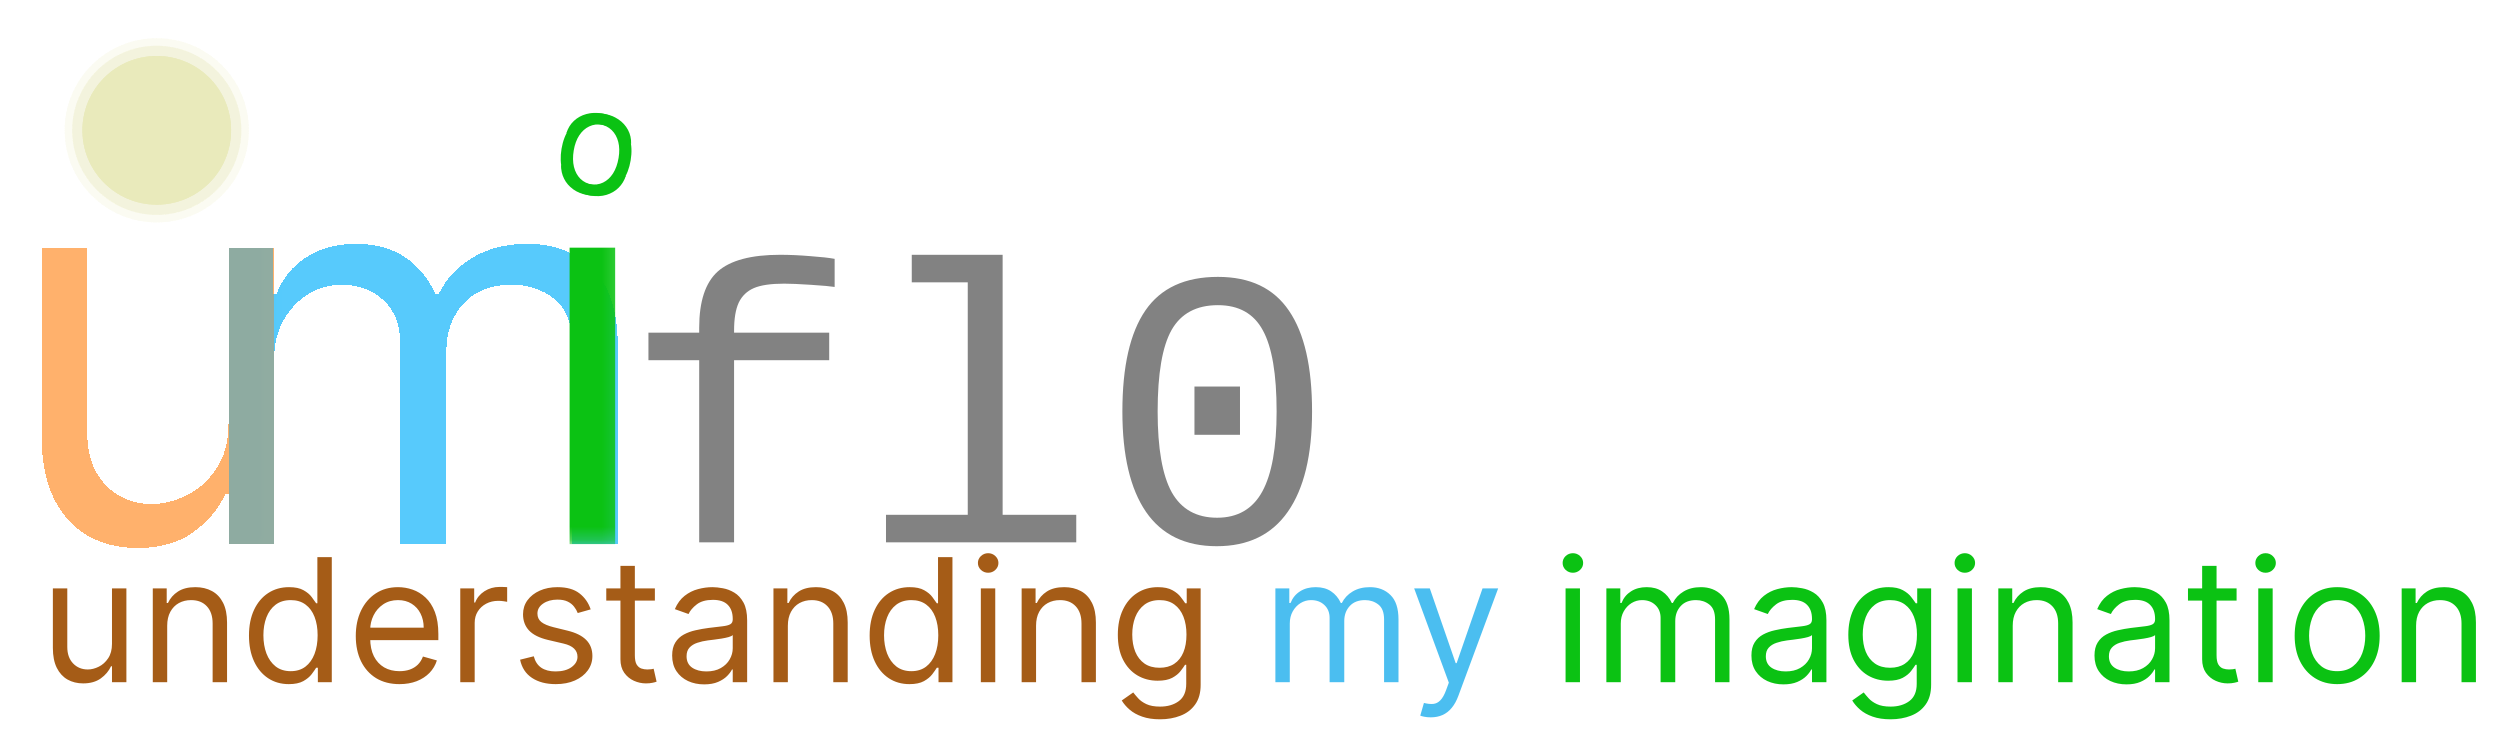 <svg width="189" height="56" viewBox="0 0 189 56" fill="none" xmlns="http://www.w3.org/2000/svg">
    <path d="M8.466 48.673V44.481H9.555V51.572H8.466V50.372H8.392C8.226 50.732 7.967 51.038 7.616 51.291C7.266 51.54 6.822 51.665 6.287 51.665C5.844 51.665 5.45 51.568 5.105 51.374C4.76 51.177 4.49 50.881 4.293 50.487C4.096 50.09 3.997 49.59 3.997 48.987V44.481H5.087V48.913C5.087 49.43 5.231 49.843 5.521 50.15C5.813 50.458 6.185 50.612 6.638 50.612C6.909 50.612 7.184 50.543 7.464 50.404C7.747 50.266 7.984 50.053 8.175 49.767C8.369 49.481 8.466 49.116 8.466 48.673ZM12.64 47.307V51.572H11.551V44.481H12.603V45.589H12.696C12.862 45.229 13.114 44.94 13.453 44.721C13.791 44.5 14.228 44.389 14.764 44.389C15.244 44.389 15.664 44.487 16.024 44.684C16.384 44.878 16.664 45.174 16.864 45.571C17.064 45.965 17.165 46.463 17.165 47.067V51.572H16.075V47.14C16.075 46.583 15.93 46.149 15.641 45.839C15.352 45.525 14.955 45.368 14.45 45.368C14.102 45.368 13.791 45.443 13.518 45.594C13.247 45.745 13.033 45.965 12.876 46.254C12.719 46.543 12.64 46.894 12.64 47.307ZM21.833 51.72C21.242 51.72 20.72 51.571 20.268 51.272C19.816 50.971 19.462 50.546 19.206 49.998C18.951 49.447 18.823 48.796 18.823 48.045C18.823 47.3 18.951 46.654 19.206 46.106C19.462 45.559 19.817 45.135 20.273 44.837C20.728 44.538 21.254 44.389 21.851 44.389C22.313 44.389 22.678 44.466 22.945 44.62C23.216 44.771 23.422 44.943 23.564 45.137C23.709 45.328 23.821 45.485 23.901 45.608H23.993V42.118H25.083V51.572H24.03V50.483H23.901C23.821 50.612 23.707 50.775 23.559 50.972C23.412 51.166 23.201 51.34 22.927 51.494C22.653 51.645 22.288 51.72 21.833 51.72ZM21.981 50.741C22.418 50.741 22.787 50.627 23.089 50.4C23.39 50.169 23.619 49.85 23.776 49.444C23.933 49.035 24.012 48.562 24.012 48.027C24.012 47.498 23.935 47.034 23.781 46.637C23.627 46.237 23.399 45.926 23.098 45.705C22.796 45.48 22.424 45.368 21.981 45.368C21.519 45.368 21.134 45.486 20.826 45.723C20.522 45.957 20.293 46.276 20.139 46.679C19.988 47.079 19.913 47.528 19.913 48.027C19.913 48.532 19.989 48.99 20.143 49.403C20.3 49.812 20.531 50.138 20.836 50.381C21.143 50.621 21.525 50.741 21.981 50.741ZM30.203 51.72C29.519 51.72 28.93 51.569 28.434 51.268C27.942 50.963 27.562 50.538 27.294 49.993C27.029 49.446 26.897 48.809 26.897 48.082C26.897 47.356 27.029 46.716 27.294 46.162C27.562 45.605 27.934 45.171 28.411 44.86C28.892 44.546 29.452 44.389 30.092 44.389C30.461 44.389 30.826 44.451 31.186 44.574C31.546 44.697 31.874 44.897 32.169 45.174C32.465 45.448 32.7 45.811 32.876 46.263C33.051 46.716 33.139 47.273 33.139 47.934V48.396H27.673V47.454H32.031C32.031 47.054 31.951 46.697 31.791 46.383C31.634 46.069 31.409 45.822 31.117 45.64C30.827 45.459 30.486 45.368 30.092 45.368C29.658 45.368 29.282 45.475 28.965 45.691C28.651 45.903 28.41 46.18 28.241 46.522C28.071 46.864 27.987 47.23 27.987 47.621V48.248C27.987 48.784 28.079 49.238 28.264 49.61C28.451 49.98 28.712 50.261 29.044 50.455C29.376 50.646 29.762 50.741 30.203 50.741C30.489 50.741 30.747 50.701 30.978 50.621C31.212 50.538 31.414 50.415 31.583 50.252C31.752 50.086 31.883 49.88 31.975 49.633L33.028 49.929C32.917 50.286 32.731 50.6 32.469 50.871C32.208 51.138 31.884 51.348 31.5 51.498C31.115 51.646 30.683 51.72 30.203 51.72ZM34.796 51.572V44.481H35.849V45.552H35.922C36.052 45.202 36.286 44.917 36.624 44.698C36.963 44.48 37.344 44.371 37.769 44.371C37.849 44.371 37.949 44.372 38.069 44.375C38.189 44.378 38.28 44.383 38.341 44.389V45.497C38.304 45.488 38.22 45.474 38.087 45.455C37.958 45.434 37.821 45.423 37.677 45.423C37.332 45.423 37.024 45.495 36.753 45.64C36.486 45.782 36.273 45.979 36.116 46.231C35.962 46.48 35.886 46.765 35.886 47.085V51.572H34.796ZM44.656 46.069L43.677 46.346C43.615 46.183 43.525 46.025 43.405 45.871C43.288 45.714 43.128 45.585 42.924 45.483C42.721 45.382 42.461 45.331 42.144 45.331C41.71 45.331 41.349 45.431 41.059 45.631C40.773 45.828 40.63 46.079 40.63 46.383C40.63 46.654 40.728 46.868 40.925 47.025C41.123 47.182 41.43 47.313 41.849 47.417L42.901 47.676C43.535 47.83 44.008 48.065 44.319 48.382C44.63 48.696 44.785 49.101 44.785 49.596C44.785 50.003 44.668 50.366 44.434 50.686C44.203 51.006 43.88 51.258 43.465 51.443C43.049 51.628 42.566 51.72 42.015 51.72C41.292 51.72 40.693 51.563 40.219 51.249C39.745 50.935 39.445 50.477 39.319 49.873L40.353 49.615C40.452 49.996 40.638 50.283 40.912 50.474C41.189 50.664 41.55 50.76 41.996 50.76C42.504 50.76 42.907 50.652 43.206 50.437C43.508 50.218 43.658 49.956 43.658 49.652C43.658 49.406 43.572 49.199 43.4 49.033C43.228 48.864 42.963 48.738 42.606 48.655L41.424 48.378C40.775 48.224 40.298 47.985 39.993 47.662C39.691 47.336 39.541 46.928 39.541 46.439C39.541 46.039 39.653 45.685 39.878 45.377C40.105 45.069 40.415 44.828 40.806 44.652C41.199 44.477 41.646 44.389 42.144 44.389C42.846 44.389 43.397 44.543 43.797 44.851C44.2 45.158 44.486 45.565 44.656 46.069ZM49.509 44.481V45.405H45.834V44.481H49.509ZM46.905 42.782H47.995V49.541C47.995 49.849 48.039 50.08 48.128 50.233C48.221 50.384 48.338 50.486 48.479 50.538C48.624 50.587 48.776 50.612 48.936 50.612C49.056 50.612 49.155 50.606 49.232 50.594C49.309 50.578 49.37 50.566 49.416 50.557L49.638 51.535C49.564 51.563 49.461 51.591 49.329 51.618C49.196 51.649 49.029 51.665 48.825 51.665C48.518 51.665 48.216 51.598 47.921 51.466C47.628 51.334 47.385 51.132 47.191 50.861C47 50.59 46.905 50.249 46.905 49.837V42.782ZM53.234 51.739C52.785 51.739 52.377 51.654 52.011 51.485C51.645 51.312 51.354 51.065 51.138 50.741C50.923 50.415 50.815 50.021 50.815 49.559C50.815 49.153 50.895 48.824 51.055 48.572C51.215 48.316 51.429 48.116 51.697 47.971C51.965 47.827 52.26 47.719 52.583 47.648C52.91 47.574 53.237 47.516 53.567 47.473C53.998 47.417 54.347 47.376 54.614 47.348C54.885 47.317 55.082 47.267 55.205 47.196C55.332 47.125 55.395 47.002 55.395 46.827V46.79C55.395 46.334 55.27 45.98 55.021 45.728C54.775 45.475 54.401 45.349 53.899 45.349C53.379 45.349 52.971 45.463 52.676 45.691C52.38 45.919 52.172 46.162 52.052 46.42L51.018 46.051C51.203 45.62 51.449 45.285 51.757 45.045C52.068 44.801 52.406 44.632 52.773 44.537C53.142 44.438 53.505 44.389 53.862 44.389C54.09 44.389 54.351 44.417 54.647 44.472C54.945 44.524 55.233 44.634 55.51 44.8C55.79 44.966 56.023 45.217 56.207 45.552C56.392 45.888 56.484 46.337 56.484 46.9V51.572H55.395V50.612H55.339C55.265 50.766 55.142 50.931 54.97 51.106C54.798 51.281 54.568 51.431 54.282 51.554C53.996 51.677 53.647 51.739 53.234 51.739ZM53.4 50.76C53.831 50.76 54.194 50.675 54.49 50.506C54.788 50.337 55.013 50.118 55.164 49.85C55.318 49.583 55.395 49.301 55.395 49.005V48.008C55.349 48.064 55.247 48.114 55.09 48.161C54.936 48.204 54.758 48.242 54.554 48.276C54.355 48.307 54.159 48.335 53.968 48.359C53.781 48.381 53.628 48.399 53.511 48.415C53.228 48.452 52.963 48.511 52.717 48.595C52.474 48.675 52.277 48.796 52.126 48.959C51.978 49.119 51.905 49.338 51.905 49.615C51.905 49.993 52.045 50.28 52.325 50.474C52.608 50.664 52.966 50.76 53.4 50.76ZM59.562 47.307V51.572H58.473V44.481H59.525V45.589H59.618C59.784 45.229 60.036 44.94 60.375 44.721C60.713 44.5 61.15 44.389 61.686 44.389C62.166 44.389 62.586 44.487 62.946 44.684C63.306 44.878 63.586 45.174 63.786 45.571C63.986 45.965 64.086 46.463 64.086 47.067V51.572H62.997V47.14C62.997 46.583 62.852 46.149 62.563 45.839C62.274 45.525 61.877 45.368 61.372 45.368C61.024 45.368 60.713 45.443 60.439 45.594C60.169 45.745 59.955 45.965 59.798 46.254C59.641 46.543 59.562 46.894 59.562 47.307ZM68.755 51.72C68.164 51.72 67.642 51.571 67.19 51.272C66.737 50.971 66.383 50.546 66.128 49.998C65.873 49.447 65.745 48.796 65.745 48.045C65.745 47.3 65.873 46.654 66.128 46.106C66.383 45.559 66.739 45.135 67.194 44.837C67.65 44.538 68.176 44.389 68.773 44.389C69.235 44.389 69.6 44.466 69.867 44.62C70.138 44.771 70.344 44.943 70.486 45.137C70.631 45.328 70.743 45.485 70.823 45.608H70.915V42.118H72.005V51.572H70.952V50.483H70.823C70.743 50.612 70.629 50.775 70.481 50.972C70.334 51.166 70.123 51.34 69.849 51.494C69.575 51.645 69.21 51.72 68.755 51.72ZM68.903 50.741C69.34 50.741 69.709 50.627 70.01 50.4C70.312 50.169 70.541 49.85 70.698 49.444C70.855 49.035 70.934 48.562 70.934 48.027C70.934 47.498 70.857 47.034 70.703 46.637C70.549 46.237 70.321 45.926 70.02 45.705C69.718 45.48 69.346 45.368 68.903 45.368C68.441 45.368 68.056 45.486 67.748 45.723C67.444 45.957 67.214 46.276 67.061 46.679C66.91 47.079 66.834 47.528 66.834 48.027C66.834 48.532 66.911 48.99 67.065 49.403C67.222 49.812 67.453 50.138 67.758 50.381C68.065 50.621 68.447 50.741 68.903 50.741ZM74.151 51.572V44.481H75.241V51.572H74.151ZM74.705 43.3C74.493 43.3 74.31 43.227 74.156 43.083C74.005 42.938 73.93 42.764 73.93 42.561C73.93 42.358 74.005 42.184 74.156 42.039C74.31 41.895 74.493 41.822 74.705 41.822C74.918 41.822 75.099 41.895 75.25 42.039C75.404 42.184 75.481 42.358 75.481 42.561C75.481 42.764 75.404 42.938 75.25 43.083C75.099 43.227 74.918 43.3 74.705 43.3ZM78.326 47.307V51.572H77.236V44.481H78.289V45.589H78.381C78.547 45.229 78.8 44.94 79.138 44.721C79.477 44.5 79.914 44.389 80.45 44.389C80.93 44.389 81.35 44.487 81.71 44.684C82.07 44.878 82.35 45.174 82.55 45.571C82.75 45.965 82.85 46.463 82.85 47.067V51.572H81.761V47.14C81.761 46.583 81.616 46.149 81.327 45.839C81.037 45.525 80.64 45.368 80.136 45.368C79.788 45.368 79.477 45.443 79.203 45.594C78.932 45.745 78.718 45.965 78.561 46.254C78.404 46.543 78.326 46.894 78.326 47.307ZM87.703 54.379C87.177 54.379 86.724 54.311 86.346 54.176C85.967 54.044 85.652 53.868 85.4 53.65C85.15 53.434 84.952 53.203 84.804 52.957L85.672 52.348C85.77 52.477 85.895 52.625 86.046 52.791C86.197 52.96 86.403 53.106 86.664 53.23C86.929 53.356 87.275 53.419 87.703 53.419C88.276 53.419 88.748 53.28 89.12 53.003C89.493 52.726 89.679 52.292 89.679 51.702V50.261H89.587C89.507 50.39 89.393 50.55 89.245 50.741C89.1 50.929 88.891 51.097 88.617 51.245C88.346 51.389 87.98 51.462 87.519 51.462C86.946 51.462 86.432 51.326 85.977 51.055C85.524 50.784 85.166 50.39 84.901 49.873C84.639 49.356 84.508 48.728 84.508 47.99C84.508 47.264 84.636 46.631 84.892 46.093C85.147 45.551 85.503 45.132 85.958 44.837C86.414 44.538 86.94 44.389 87.537 44.389C87.999 44.389 88.365 44.466 88.636 44.62C88.91 44.771 89.119 44.943 89.263 45.137C89.411 45.328 89.525 45.485 89.605 45.608H89.716V44.481H90.769V51.775C90.769 52.385 90.63 52.88 90.353 53.262C90.079 53.647 89.71 53.928 89.245 54.107C88.783 54.288 88.269 54.379 87.703 54.379ZM87.666 50.483C88.103 50.483 88.472 50.383 88.774 50.183C89.076 49.983 89.305 49.695 89.462 49.319C89.619 48.944 89.697 48.495 89.697 47.971C89.697 47.461 89.621 47.01 89.467 46.619C89.313 46.228 89.085 45.922 88.783 45.7C88.482 45.478 88.109 45.368 87.666 45.368C87.204 45.368 86.82 45.485 86.512 45.719C86.207 45.953 85.978 46.266 85.824 46.66C85.673 47.054 85.598 47.491 85.598 47.971C85.598 48.464 85.675 48.899 85.829 49.278C85.986 49.653 86.217 49.949 86.521 50.164C86.829 50.377 87.211 50.483 87.666 50.483Z" fill="#A55C17"/>
    <path d="M96.419 51.572V44.481H97.472V45.589H97.564C97.712 45.211 97.95 44.917 98.279 44.708C98.609 44.495 99.004 44.389 99.466 44.389C99.934 44.389 100.323 44.495 100.634 44.708C100.948 44.917 101.192 45.211 101.368 45.589H101.442C101.623 45.223 101.896 44.932 102.259 44.717C102.622 44.498 103.058 44.389 103.565 44.389C104.199 44.389 104.718 44.587 105.121 44.985C105.524 45.379 105.726 45.992 105.726 46.827V51.572H104.636V46.827C104.636 46.303 104.493 45.929 104.207 45.705C103.921 45.48 103.584 45.368 103.196 45.368C102.697 45.368 102.311 45.519 102.037 45.82C101.763 46.119 101.626 46.497 101.626 46.956V51.572H100.518V46.716C100.518 46.313 100.388 45.988 100.126 45.742C99.865 45.492 99.528 45.368 99.115 45.368C98.832 45.368 98.567 45.443 98.321 45.594C98.078 45.745 97.881 45.954 97.73 46.222C97.582 46.486 97.508 46.793 97.508 47.14V51.572H96.419ZM108.166 54.231C107.981 54.231 107.816 54.216 107.672 54.185C107.527 54.157 107.427 54.13 107.372 54.102L107.649 53.142C107.913 53.21 108.147 53.234 108.35 53.216C108.553 53.197 108.733 53.106 108.89 52.943C109.05 52.783 109.197 52.523 109.329 52.163L109.532 51.609L106.91 44.481H108.092L110.049 50.132H110.123L112.08 44.481H113.262L110.252 52.606C110.117 52.973 109.949 53.276 109.749 53.516C109.549 53.759 109.317 53.939 109.052 54.056C108.79 54.173 108.495 54.231 108.166 54.231Z" fill="#4BBEF0"/>
    <path d="M118.357 51.572V44.481H119.446V51.572H118.357ZM118.911 43.3C118.698 43.3 118.515 43.227 118.361 43.083C118.21 42.938 118.135 42.764 118.135 42.561C118.135 42.358 118.21 42.184 118.361 42.039C118.515 41.895 118.698 41.822 118.911 41.822C119.123 41.822 119.304 41.895 119.455 42.039C119.609 42.184 119.686 42.358 119.686 42.561C119.686 42.764 119.609 42.938 119.455 43.083C119.304 43.227 119.123 43.3 118.911 43.3ZM121.441 51.572V44.481H122.494V45.589H122.586C122.734 45.211 122.973 44.917 123.302 44.708C123.631 44.495 124.027 44.389 124.488 44.389C124.956 44.389 125.345 44.495 125.656 44.708C125.97 44.917 126.215 45.211 126.39 45.589H126.464C126.646 45.223 126.918 44.932 127.281 44.717C127.645 44.498 128.08 44.389 128.588 44.389C129.222 44.389 129.74 44.587 130.144 44.985C130.547 45.379 130.748 45.992 130.748 46.827V51.572H129.659V46.827C129.659 46.303 129.516 45.929 129.229 45.705C128.943 45.48 128.606 45.368 128.218 45.368C127.72 45.368 127.334 45.519 127.06 45.82C126.786 46.119 126.649 46.497 126.649 46.956V51.572H125.541V46.716C125.541 46.313 125.41 45.988 125.149 45.742C124.887 45.492 124.55 45.368 124.138 45.368C123.854 45.368 123.59 45.443 123.343 45.594C123.1 45.745 122.903 45.954 122.753 46.222C122.605 46.486 122.531 46.793 122.531 47.14V51.572H121.441ZM134.827 51.739C134.378 51.739 133.97 51.654 133.604 51.485C133.237 51.312 132.947 51.065 132.731 50.741C132.516 50.415 132.408 50.021 132.408 49.559C132.408 49.153 132.488 48.824 132.648 48.572C132.808 48.316 133.022 48.116 133.29 47.971C133.557 47.827 133.853 47.719 134.176 47.648C134.502 47.574 134.83 47.516 135.159 47.473C135.59 47.417 135.94 47.376 136.207 47.348C136.478 47.317 136.675 47.267 136.798 47.196C136.924 47.125 136.987 47.002 136.987 46.827V46.79C136.987 46.334 136.863 45.98 136.614 45.728C136.367 45.475 135.993 45.349 135.492 45.349C134.972 45.349 134.564 45.463 134.268 45.691C133.973 45.919 133.765 46.162 133.645 46.42L132.611 46.051C132.796 45.62 133.042 45.285 133.35 45.045C133.661 44.801 133.999 44.632 134.365 44.537C134.735 44.438 135.098 44.389 135.455 44.389C135.683 44.389 135.944 44.417 136.24 44.472C136.538 44.524 136.826 44.634 137.103 44.8C137.383 44.966 137.615 45.217 137.8 45.552C137.985 45.888 138.077 46.337 138.077 46.9V51.572H136.987V50.612H136.932C136.858 50.766 136.735 50.931 136.563 51.106C136.39 51.281 136.161 51.431 135.875 51.554C135.589 51.677 135.239 51.739 134.827 51.739ZM134.993 50.76C135.424 50.76 135.787 50.675 136.083 50.506C136.381 50.337 136.606 50.118 136.757 49.85C136.911 49.583 136.987 49.301 136.987 49.005V48.008C136.941 48.064 136.84 48.114 136.683 48.161C136.529 48.204 136.35 48.242 136.147 48.276C135.947 48.307 135.752 48.335 135.561 48.359C135.373 48.381 135.221 48.399 135.104 48.415C134.821 48.452 134.556 48.511 134.31 48.595C134.067 48.675 133.87 48.796 133.719 48.959C133.571 49.119 133.497 49.338 133.497 49.615C133.497 49.993 133.637 50.28 133.918 50.474C134.201 50.664 134.559 50.76 134.993 50.76ZM142.928 54.379C142.401 54.379 141.949 54.311 141.57 54.176C141.192 54.044 140.876 53.868 140.624 53.65C140.375 53.434 140.176 53.203 140.029 52.957L140.896 52.348C140.995 52.477 141.12 52.625 141.27 52.791C141.421 52.96 141.627 53.106 141.889 53.23C142.154 53.356 142.5 53.419 142.928 53.419C143.5 53.419 143.973 53.28 144.345 53.003C144.717 52.726 144.904 52.292 144.904 51.702V50.261H144.811C144.731 50.39 144.617 50.55 144.47 50.741C144.325 50.929 144.116 51.097 143.842 51.245C143.571 51.389 143.205 51.462 142.743 51.462C142.171 51.462 141.657 51.326 141.201 51.055C140.749 50.784 140.39 50.39 140.126 49.873C139.864 49.356 139.733 48.728 139.733 47.99C139.733 47.264 139.861 46.631 140.116 46.093C140.372 45.551 140.727 45.132 141.183 44.837C141.638 44.538 142.164 44.389 142.762 44.389C143.223 44.389 143.589 44.466 143.86 44.62C144.134 44.771 144.343 44.943 144.488 45.137C144.636 45.328 144.75 45.485 144.83 45.608H144.941V44.481H145.993V51.775C145.993 52.385 145.855 52.88 145.578 53.262C145.304 53.647 144.934 53.928 144.47 54.107C144.008 54.288 143.494 54.379 142.928 54.379ZM142.891 50.483C143.328 50.483 143.697 50.383 143.999 50.183C144.3 49.983 144.53 49.695 144.687 49.319C144.844 48.944 144.922 48.495 144.922 47.971C144.922 47.461 144.845 47.01 144.691 46.619C144.537 46.228 144.31 45.922 144.008 45.7C143.706 45.478 143.334 45.368 142.891 45.368C142.429 45.368 142.044 45.485 141.737 45.719C141.432 45.953 141.203 46.266 141.049 46.66C140.898 47.054 140.823 47.491 140.823 47.971C140.823 48.464 140.9 48.899 141.053 49.278C141.21 49.653 141.441 49.949 141.746 50.164C142.054 50.377 142.435 50.483 142.891 50.483ZM147.987 51.572V44.481H149.077V51.572H147.987ZM148.541 43.3C148.329 43.3 148.146 43.227 147.992 43.083C147.841 42.938 147.766 42.764 147.766 42.561C147.766 42.358 147.841 42.184 147.992 42.039C148.146 41.895 148.329 41.822 148.541 41.822C148.754 41.822 148.935 41.895 149.086 42.039C149.24 42.184 149.317 42.358 149.317 42.561C149.317 42.764 149.24 42.938 149.086 43.083C148.935 43.227 148.754 43.3 148.541 43.3ZM152.162 47.307V51.572H151.072V44.481H152.125V45.589H152.217C152.383 45.229 152.636 44.94 152.974 44.721C153.313 44.5 153.75 44.389 154.285 44.389C154.766 44.389 155.186 44.487 155.546 44.684C155.906 44.878 156.186 45.174 156.386 45.571C156.586 45.965 156.686 46.463 156.686 47.067V51.572H155.597V47.14C155.597 46.583 155.452 46.149 155.163 45.839C154.873 45.525 154.476 45.368 153.972 45.368C153.624 45.368 153.313 45.443 153.039 45.594C152.768 45.745 152.554 45.965 152.397 46.254C152.24 46.543 152.162 46.894 152.162 47.307ZM160.763 51.739C160.314 51.739 159.906 51.654 159.54 51.485C159.174 51.312 158.883 51.065 158.668 50.741C158.452 50.415 158.344 50.021 158.344 49.559C158.344 49.153 158.424 48.824 158.585 48.572C158.745 48.316 158.958 48.116 159.226 47.971C159.494 47.827 159.789 47.719 160.113 47.648C160.439 47.574 160.767 47.516 161.096 47.473C161.527 47.417 161.876 47.376 162.144 47.348C162.415 47.317 162.612 47.267 162.735 47.196C162.861 47.125 162.924 47.002 162.924 46.827V46.79C162.924 46.334 162.799 45.98 162.55 45.728C162.304 45.475 161.93 45.349 161.428 45.349C160.908 45.349 160.5 45.463 160.205 45.691C159.909 45.919 159.702 46.162 159.582 46.42L158.548 46.051C158.732 45.62 158.978 45.285 159.286 45.045C159.597 44.801 159.936 44.632 160.302 44.537C160.671 44.438 161.034 44.389 161.391 44.389C161.619 44.389 161.881 44.417 162.176 44.472C162.475 44.524 162.762 44.634 163.039 44.8C163.319 44.966 163.552 45.217 163.737 45.552C163.921 45.888 164.013 46.337 164.013 46.9V51.572H162.924V50.612H162.869C162.795 50.766 162.672 50.931 162.499 51.106C162.327 51.281 162.098 51.431 161.811 51.554C161.525 51.677 161.176 51.739 160.763 51.739ZM160.93 50.76C161.361 50.76 161.724 50.675 162.019 50.506C162.318 50.337 162.542 50.118 162.693 49.85C162.847 49.583 162.924 49.301 162.924 49.005V48.008C162.878 48.064 162.776 48.114 162.619 48.161C162.465 48.204 162.287 48.242 162.084 48.276C161.884 48.307 161.688 48.335 161.498 48.359C161.31 48.381 161.157 48.399 161.04 48.415C160.757 48.452 160.493 48.511 160.246 48.595C160.003 48.675 159.806 48.796 159.656 48.959C159.508 49.119 159.434 49.338 159.434 49.615C159.434 49.993 159.574 50.28 159.854 50.474C160.137 50.664 160.496 50.76 160.93 50.76ZM169.086 44.481V45.405H165.411V44.481H169.086ZM166.482 42.782H167.572V49.541C167.572 49.849 167.616 50.08 167.706 50.233C167.798 50.384 167.915 50.486 168.056 50.538C168.201 50.587 168.353 50.612 168.513 50.612C168.633 50.612 168.732 50.606 168.809 50.594C168.886 50.578 168.947 50.566 168.994 50.557L169.215 51.535C169.141 51.563 169.038 51.591 168.906 51.618C168.773 51.649 168.606 51.665 168.403 51.665C168.095 51.665 167.793 51.598 167.498 51.466C167.205 51.334 166.962 51.132 166.768 50.861C166.578 50.59 166.482 50.249 166.482 49.837V42.782ZM170.725 51.572V44.481H171.814V51.572H170.725ZM171.279 43.3C171.066 43.3 170.883 43.227 170.729 43.083C170.579 42.938 170.503 42.764 170.503 42.561C170.503 42.358 170.579 42.184 170.729 42.039C170.883 41.895 171.066 41.822 171.279 41.822C171.491 41.822 171.673 41.895 171.823 42.039C171.977 42.184 172.054 42.358 172.054 42.561C172.054 42.764 171.977 42.938 171.823 43.083C171.673 43.227 171.491 43.3 171.279 43.3ZM176.69 51.72C176.05 51.72 175.489 51.568 175.005 51.263C174.525 50.958 174.15 50.532 173.879 49.984C173.611 49.436 173.477 48.796 173.477 48.064C173.477 47.325 173.611 46.68 173.879 46.129C174.15 45.578 174.525 45.151 175.005 44.846C175.489 44.541 176.05 44.389 176.69 44.389C177.33 44.389 177.891 44.541 178.371 44.846C178.854 45.151 179.229 45.578 179.497 46.129C179.768 46.68 179.903 47.325 179.903 48.064C179.903 48.796 179.768 49.436 179.497 49.984C179.229 50.532 178.854 50.958 178.371 51.263C177.891 51.568 177.33 51.72 176.69 51.72ZM176.69 50.741C177.177 50.741 177.577 50.617 177.891 50.367C178.205 50.118 178.437 49.79 178.588 49.384C178.739 48.978 178.814 48.538 178.814 48.064C178.814 47.59 178.739 47.148 178.588 46.739C178.437 46.33 178.205 45.999 177.891 45.746C177.577 45.494 177.177 45.368 176.69 45.368C176.204 45.368 175.804 45.494 175.49 45.746C175.176 45.999 174.944 46.33 174.793 46.739C174.642 47.148 174.567 47.59 174.567 48.064C174.567 48.538 174.642 48.978 174.793 49.384C174.944 49.79 175.176 50.118 175.49 50.367C175.804 50.617 176.204 50.741 176.69 50.741ZM182.656 47.307V51.572H181.566V44.481H182.619V45.589H182.711C182.878 45.229 183.13 44.94 183.468 44.721C183.807 44.5 184.244 44.389 184.78 44.389C185.26 44.389 185.68 44.487 186.04 44.684C186.4 44.878 186.68 45.174 186.88 45.571C187.08 45.965 187.18 46.463 187.18 47.067V51.572H186.091V47.14C186.091 46.583 185.946 46.149 185.657 45.839C185.367 45.525 184.97 45.368 184.466 45.368C184.118 45.368 183.807 45.443 183.533 45.594C183.262 45.745 183.048 45.965 182.891 46.254C182.734 46.543 182.656 46.894 182.656 47.307Z" fill="#0BC213"/>
    <mask id="mask0_692_112448" style="mask-type:alpha" maskUnits="userSpaceOnUse" x="16" y="15" width="5" height="27">
        <rect width="4.032" height="25.819" transform="matrix(-1 0 0 1 20.32 15.877)" fill="black"/>
    </mask>
    <g mask="url(#mask0_692_112448)">
        <g filter="url(#filter0_d_692_112448)">
            <path d="M17.281 40.809V18.396H20.608V21.898H20.9C21.367 20.701 22.12 19.772 23.161 19.111C24.202 18.439 25.452 18.104 26.912 18.104C28.39 18.104 29.621 18.439 30.603 19.111C31.596 19.772 32.369 20.701 32.923 21.898H33.157C33.731 20.74 34.592 19.821 35.74 19.14C36.888 18.449 38.264 18.104 39.869 18.104C41.873 18.104 43.513 18.731 44.787 19.986C46.061 21.231 46.698 23.172 46.698 25.808V40.809H43.255V25.808C43.255 24.155 42.802 22.973 41.898 22.262C40.993 21.552 39.928 21.197 38.702 21.197C37.126 21.197 35.905 21.674 35.039 22.627C34.174 23.571 33.741 24.767 33.741 26.217V40.809H30.239V25.458C30.239 24.184 29.825 23.157 28.998 22.379C28.171 21.591 27.106 21.197 25.803 21.197C24.908 21.197 24.071 21.436 23.293 21.912C22.524 22.389 21.902 23.05 21.425 23.897C20.958 24.733 20.724 25.701 20.724 26.801V40.809H17.281Z" fill="#4FC8FC" fill-opacity="0.95" shape-rendering="crispEdges"/>
        </g>
    </g>
    <g filter="url(#filter1_d_692_112448)">
        <path d="M17.277 31.645V18.396H20.721V40.809H17.277V37.015H17.044C16.518 38.153 15.701 39.121 14.592 39.919C13.483 40.707 12.082 41.101 10.39 41.101C8.989 41.101 7.744 40.794 6.654 40.182C5.564 39.559 4.708 38.625 4.086 37.38C3.463 36.125 3.152 34.544 3.152 32.638V18.396H6.596V32.404C6.596 34.038 7.053 35.342 7.967 36.315C8.891 37.288 10.069 37.774 11.499 37.774C12.355 37.774 13.225 37.555 14.111 37.117C15.005 36.679 15.755 36.008 16.358 35.104C16.971 34.199 17.277 33.046 17.277 31.645Z" fill="#FF7A00" fill-opacity="0.35" shape-rendering="crispEdges"/>
    </g>
    <g filter="url(#filter2_d_692_112448)">
        <g filter="url(#filter3_f_692_112448)">
            <circle cx="11.851" cy="9.524" r="6.964" fill="#E9EABB" fill-opacity="0.1"/>
        </g>
        <g filter="url(#filter4_f_692_112448)">
            <circle cx="11.851" cy="9.524" r="6.394" fill="#E9EABB" fill-opacity="0.2"/>
        </g>
        <g filter="url(#filter5_f_692_112448)">
            <circle cx="11.85" cy="9.524" r="5.62" fill="#E9EABB"/>
        </g>
    </g>
    <path d="M55.496 27.23V41H52.859V27.23H49.022V25.15H52.859V24.784C52.859 22.782 53.328 21.361 54.266 20.521C55.213 19.682 56.785 19.262 58.982 19.262C59.685 19.262 60.442 19.296 61.253 19.364C62.073 19.423 62.688 19.491 63.099 19.569V21.693C62.806 21.645 62.21 21.591 61.312 21.532C60.423 21.474 59.749 21.444 59.29 21.444C58.274 21.444 57.508 21.557 56.99 21.781C56.473 22.006 56.092 22.372 55.848 22.88C55.613 23.388 55.496 24.096 55.496 25.004V25.15H62.688V27.23H55.496ZM75.799 38.92H81.365V41H66.981V38.92H73.162V21.342H68.929V19.262H75.799V38.92ZM99.192 31.112C99.192 34.413 98.582 36.938 97.361 38.685C96.15 40.424 94.358 41.293 91.985 41.293C89.612 41.293 87.83 40.429 86.639 38.7C85.447 36.962 84.852 34.433 84.852 31.112C84.852 27.704 85.433 25.155 86.595 23.466C87.757 21.776 89.583 20.932 92.073 20.932C94.505 20.932 96.297 21.786 97.449 23.495C98.611 25.194 99.192 27.733 99.192 31.112ZM96.512 31.112C96.512 28.28 96.165 26.234 95.472 24.975C94.788 23.705 93.655 23.07 92.073 23.07C90.452 23.07 89.285 23.695 88.572 24.945C87.869 26.195 87.518 28.251 87.518 31.112C87.518 33.895 87.874 35.932 88.587 37.221C89.31 38.5 90.452 39.14 92.015 39.14C93.567 39.14 94.705 38.48 95.428 37.162C96.15 35.844 96.512 33.827 96.512 31.112ZM90.301 32.87V29.223H93.743V32.87H90.301Z" fill="#828282"/>
    <g filter="url(#filter6_d_692_112448)">
        <path d="M17.285 40.809V18.396H20.612V21.898H20.904C21.37 20.701 22.124 19.772 23.165 19.111C24.206 18.439 25.456 18.104 26.916 18.104C28.394 18.104 29.625 18.439 30.607 19.111C31.599 19.772 32.373 20.701 32.927 21.898H33.161C33.735 20.74 34.596 19.821 35.744 19.14C36.892 18.449 38.268 18.104 39.873 18.104C41.877 18.104 43.516 18.731 44.791 19.986C46.065 21.231 46.702 23.172 46.702 25.808V40.809H43.259V25.808C43.259 24.155 42.806 22.973 41.901 22.262C40.997 21.552 39.932 21.197 38.706 21.197C37.13 21.197 35.909 21.674 35.043 22.627C34.178 23.571 33.745 24.767 33.745 26.217V40.809H30.242V25.458C30.242 24.184 29.829 23.157 29.002 22.379C28.175 21.591 27.11 21.197 25.806 21.197C24.912 21.197 24.075 21.436 23.297 21.912C22.528 22.389 21.905 23.05 21.429 23.897C20.962 24.733 20.728 25.701 20.728 26.801V40.809H17.285Z" fill="#4FC8FC" fill-opacity="0.95" shape-rendering="crispEdges"/>
    </g>
    <g filter="url(#filter7_d_692_112448)">
        <path d="M17.277 31.645V18.396H20.721V40.809H17.277V37.015H17.044C16.518 38.153 15.701 39.121 14.592 39.919C13.483 40.707 12.082 41.101 10.39 41.101C8.989 41.101 7.744 40.794 6.654 40.182C5.564 39.559 4.708 38.625 4.086 37.38C3.463 36.125 3.152 34.544 3.152 32.638V18.396H6.596V32.404C6.596 34.038 7.053 35.342 7.967 36.315C8.891 37.288 10.069 37.774 11.499 37.774C12.355 37.774 13.225 37.555 14.111 37.117C15.005 36.679 15.755 36.008 16.358 35.104C16.971 34.199 17.277 33.046 17.277 31.645Z" fill="#FF7A00" fill-opacity="0.35" shape-rendering="crispEdges"/>
    </g>
    <g filter="url(#filter8_d_692_112448)">
        <mask id="mask1_692_112448" style="mask-type:alpha" maskUnits="userSpaceOnUse" x="41" y="16" width="6" height="25">
            <rect width="5.181" height="24.231" transform="matrix(1 0 0 -1 41.684 40.719)" fill="#D9D9D9"/>
        </mask>
        <g mask="url(#mask1_692_112448)">
            <path d="M43.062 40.809V18.396H46.506V40.809H43.062ZM44.813 14.66C44.142 14.66 43.563 14.431 43.077 13.974C42.6 13.517 42.362 12.967 42.362 12.325C42.362 11.683 42.6 11.134 43.077 10.676C43.563 10.219 44.142 9.991 44.813 9.991C45.484 9.991 46.058 10.219 46.535 10.676C47.021 11.134 47.265 11.683 47.265 12.325C47.265 12.967 47.021 13.517 46.535 13.974C46.058 14.431 45.484 14.66 44.813 14.66Z" fill="#0BC213"/>
        </g>
    </g>
    <g filter="url(#filter9_d_692_112448)">
        <path d="M44.645 14.456C44.084 14.362 43.624 14.149 43.264 13.818C42.903 13.486 42.653 13.069 42.512 12.569C42.372 12.068 42.351 11.519 42.451 10.923C42.552 10.316 42.753 9.799 43.053 9.372C43.357 8.943 43.731 8.631 44.177 8.436C44.626 8.239 45.12 8.185 45.659 8.275C46.08 8.345 46.445 8.486 46.757 8.698C47.068 8.91 47.308 9.174 47.476 9.49C47.645 9.806 47.724 10.155 47.713 10.537L46.795 10.384C46.771 10.1 46.655 9.833 46.449 9.582C46.246 9.33 45.942 9.17 45.537 9.102C45.179 9.043 44.85 9.084 44.549 9.226C44.251 9.365 43.999 9.591 43.792 9.903C43.589 10.213 43.449 10.594 43.374 11.045C43.297 11.507 43.303 11.921 43.391 12.287C43.481 12.654 43.645 12.955 43.88 13.189C44.118 13.423 44.419 13.57 44.782 13.631C45.021 13.671 45.244 13.665 45.453 13.615C45.661 13.564 45.846 13.472 46.006 13.339C46.167 13.206 46.294 13.035 46.388 12.827L47.306 12.98C47.195 13.324 47.014 13.621 46.762 13.869C46.513 14.116 46.207 14.294 45.845 14.404C45.486 14.512 45.086 14.529 44.645 14.456Z" fill="#0BC213"/>
        <path d="M44.456 14.424C45.017 14.518 45.521 14.466 45.97 14.269C46.418 14.072 46.79 13.759 47.086 13.331C47.381 12.903 47.578 12.391 47.678 11.795C47.779 11.188 47.757 10.633 47.611 10.132C47.464 9.628 47.211 9.211 46.852 8.882C46.492 8.55 46.042 8.339 45.502 8.249C45.082 8.179 44.69 8.193 44.327 8.293C43.964 8.392 43.652 8.564 43.39 8.808C43.128 9.052 42.94 9.357 42.825 9.722L43.743 9.875C43.859 9.614 44.055 9.399 44.331 9.229C44.605 9.056 44.944 9.003 45.349 9.071C45.707 9.131 46.005 9.276 46.244 9.508C46.48 9.737 46.646 10.032 46.74 10.395C46.832 10.754 46.84 11.159 46.765 11.61C46.688 12.072 46.548 12.462 46.346 12.78C46.141 13.098 45.889 13.329 45.59 13.474C45.289 13.618 44.957 13.66 44.594 13.599C44.355 13.56 44.146 13.482 43.965 13.367C43.784 13.251 43.639 13.104 43.531 12.926C43.422 12.748 43.357 12.545 43.336 12.318L42.418 12.165C42.411 12.526 42.486 12.865 42.644 13.182C42.8 13.496 43.031 13.764 43.338 13.986C43.642 14.204 44.015 14.351 44.456 14.424Z" fill="#0BC213"/>
    </g>
    <g filter="url(#filter10_d_692_112448)">
        <g filter="url(#filter11_f_692_112448)">
            <circle cx="11.851" cy="9.524" r="6.964" fill="#E9EABB" fill-opacity="0.1"/>
        </g>
        <g filter="url(#filter12_f_692_112448)">
            <circle cx="11.851" cy="9.524" r="6.394" fill="#E9EABB" fill-opacity="0.2"/>
        </g>
        <g filter="url(#filter13_f_692_112448)">
            <circle cx="11.85" cy="9.524" r="5.62" fill="#E9EABB"/>
        </g>
    </g>
    <defs>
        <filter id="filter0_d_692_112448" x="16.953" y="18.104" width="30.075" height="23.363" filterUnits="userSpaceOnUse" color-interpolation-filters="sRGB">
            <feFlood flood-opacity="0" result="BackgroundImageFix"/>
            <feColorMatrix in="SourceAlpha" type="matrix" values="0 0 0 0 0 0 0 0 0 0 0 0 0 0 0 0 0 0 127 0" result="hardAlpha"/>
            <feOffset dy="0.329"/>
            <feGaussianBlur stdDeviation="0.164"/>
            <feComposite in2="hardAlpha" operator="out"/>
            <feColorMatrix type="matrix" values="0 0 0 0 0 0 0 0 0 0 0 0 0 0 0 0 0 0 0.25 0"/>
            <feBlend mode="normal" in2="BackgroundImageFix" result="effect1_dropShadow_692_112448"/>
            <feBlend mode="normal" in="SourceGraphic" in2="effect1_dropShadow_692_112448" result="shape"/>
        </filter>
        <filter id="filter1_d_692_112448" x="2.824" y="18.395" width="18.228" height="23.363" filterUnits="userSpaceOnUse" color-interpolation-filters="sRGB">
            <feFlood flood-opacity="0" result="BackgroundImageFix"/>
            <feColorMatrix in="SourceAlpha" type="matrix" values="0 0 0 0 0 0 0 0 0 0 0 0 0 0 0 0 0 0 127 0" result="hardAlpha"/>
            <feOffset dy="0.329"/>
            <feGaussianBlur stdDeviation="0.164"/>
            <feComposite in2="hardAlpha" operator="out"/>
            <feColorMatrix type="matrix" values="0 0 0 0 0 0 0 0 0 0 0 0 0 0 0 0 0 0 0.25 0"/>
            <feBlend mode="normal" in2="BackgroundImageFix" result="effect1_dropShadow_692_112448"/>
            <feBlend mode="normal" in="SourceGraphic" in2="effect1_dropShadow_692_112448" result="shape"/>
        </filter>
        <filter id="filter2_d_692_112448" x="4.558" y="2.56" width="14.587" height="14.585" filterUnits="userSpaceOnUse" color-interpolation-filters="sRGB">
            <feFlood flood-opacity="0" result="BackgroundImageFix"/>
            <feColorMatrix in="SourceAlpha" type="matrix" values="0 0 0 0 0 0 0 0 0 0 0 0 0 0 0 0 0 0 127 0" result="hardAlpha"/>
            <feOffset dy="0.329"/>
            <feGaussianBlur stdDeviation="0.164"/>
            <feComposite in2="hardAlpha" operator="out"/>
            <feColorMatrix type="matrix" values="0 0 0 0 0 0 0 0 0 0 0 0 0 0 0 0 0 0 0.25 0"/>
            <feBlend mode="normal" in2="BackgroundImageFix" result="effect1_dropShadow_692_112448"/>
            <feBlend mode="normal" in="SourceGraphic" in2="effect1_dropShadow_692_112448" result="shape"/>
        </filter>
        <filter id="filter3_f_692_112448" x="4.763" y="2.437" width="14.176" height="14.174" filterUnits="userSpaceOnUse" color-interpolation-filters="sRGB">
            <feFlood flood-opacity="0" result="BackgroundImageFix"/>
            <feBlend mode="normal" in="SourceGraphic" in2="BackgroundImageFix" result="shape"/>
            <feGaussianBlur stdDeviation="0.062" result="effect1_foregroundBlur_692_112448"/>
        </filter>
        <filter id="filter4_f_692_112448" x="4.865" y="2.539" width="13.973" height="13.971" filterUnits="userSpaceOnUse" color-interpolation-filters="sRGB">
            <feFlood flood-opacity="0" result="BackgroundImageFix"/>
            <feBlend mode="normal" in="SourceGraphic" in2="BackgroundImageFix" result="shape"/>
            <feGaussianBlur stdDeviation="0.296" result="effect1_foregroundBlur_692_112448"/>
        </filter>
        <filter id="filter5_f_692_112448" x="5.688" y="3.361" width="12.323" height="12.325" filterUnits="userSpaceOnUse" color-interpolation-filters="sRGB">
            <feFlood flood-opacity="0" result="BackgroundImageFix"/>
            <feBlend mode="normal" in="SourceGraphic" in2="BackgroundImageFix" result="shape"/>
            <feGaussianBlur stdDeviation="0.271" result="effect1_foregroundBlur_692_112448"/>
        </filter>
        <filter id="filter6_d_692_112448" x="16.956" y="18.104" width="30.075" height="23.363" filterUnits="userSpaceOnUse" color-interpolation-filters="sRGB">
            <feFlood flood-opacity="0" result="BackgroundImageFix"/>
            <feColorMatrix in="SourceAlpha" type="matrix" values="0 0 0 0 0 0 0 0 0 0 0 0 0 0 0 0 0 0 127 0" result="hardAlpha"/>
            <feOffset dy="0.329"/>
            <feGaussianBlur stdDeviation="0.164"/>
            <feComposite in2="hardAlpha" operator="out"/>
            <feColorMatrix type="matrix" values="0 0 0 0 0 0 0 0 0 0 0 0 0 0 0 0 0 0 0.25 0"/>
            <feBlend mode="normal" in2="BackgroundImageFix" result="effect1_dropShadow_692_112448"/>
            <feBlend mode="normal" in="SourceGraphic" in2="effect1_dropShadow_692_112448" result="shape"/>
        </filter>
        <filter id="filter7_d_692_112448" x="2.824" y="18.395" width="18.228" height="23.363" filterUnits="userSpaceOnUse" color-interpolation-filters="sRGB">
            <feFlood flood-opacity="0" result="BackgroundImageFix"/>
            <feColorMatrix in="SourceAlpha" type="matrix" values="0 0 0 0 0 0 0 0 0 0 0 0 0 0 0 0 0 0 127 0" result="hardAlpha"/>
            <feOffset dy="0.329"/>
            <feGaussianBlur stdDeviation="0.164"/>
            <feComposite in2="hardAlpha" operator="out"/>
            <feColorMatrix type="matrix" values="0 0 0 0 0 0 0 0 0 0 0 0 0 0 0 0 0 0 0.25 0"/>
            <feBlend mode="normal" in2="BackgroundImageFix" result="effect1_dropShadow_692_112448"/>
            <feBlend mode="normal" in="SourceGraphic" in2="effect1_dropShadow_692_112448" result="shape"/>
        </filter>
        <filter id="filter8_d_692_112448" x="42.035" y="16.488" width="5.157" height="24.888" filterUnits="userSpaceOnUse" color-interpolation-filters="sRGB">
            <feFlood flood-opacity="0" result="BackgroundImageFix"/>
            <feColorMatrix in="SourceAlpha" type="matrix" values="0 0 0 0 0 0 0 0 0 0 0 0 0 0 0 0 0 0 127 0" result="hardAlpha"/>
            <feOffset dy="0.329"/>
            <feGaussianBlur stdDeviation="0.164"/>
            <feComposite in2="hardAlpha" operator="out"/>
            <feColorMatrix type="matrix" values="0 0 0 0 0 0 0 0 0 0 0 0 0 0 0 0 0 0 0.25 0"/>
            <feBlend mode="normal" in2="BackgroundImageFix" result="effect1_dropShadow_692_112448"/>
            <feBlend mode="normal" in="SourceGraphic" in2="effect1_dropShadow_692_112448" result="shape"/>
        </filter>
        <filter id="filter9_d_692_112448" x="41.609" y="7.826" width="6.915" height="7.707" filterUnits="userSpaceOnUse" color-interpolation-filters="sRGB">
            <feFlood flood-opacity="0" result="BackgroundImageFix"/>
            <feColorMatrix in="SourceAlpha" type="matrix" values="0 0 0 0 0 0 0 0 0 0 0 0 0 0 0 0 0 0 127 0" result="hardAlpha"/>
            <feOffset dy="0.329"/>
            <feGaussianBlur stdDeviation="0.164"/>
            <feComposite in2="hardAlpha" operator="out"/>
            <feColorMatrix type="matrix" values="0 0 0 0 0 0 0 0 0 0 0 0 0 0 0 0 0 0 0.25 0"/>
            <feBlend mode="normal" in2="BackgroundImageFix" result="effect1_dropShadow_692_112448"/>
            <feBlend mode="normal" in="SourceGraphic" in2="effect1_dropShadow_692_112448" result="shape"/>
        </filter>
        <filter id="filter10_d_692_112448" x="4.558" y="2.56" width="14.587" height="14.585" filterUnits="userSpaceOnUse" color-interpolation-filters="sRGB">
            <feFlood flood-opacity="0" result="BackgroundImageFix"/>
            <feColorMatrix in="SourceAlpha" type="matrix" values="0 0 0 0 0 0 0 0 0 0 0 0 0 0 0 0 0 0 127 0" result="hardAlpha"/>
            <feOffset dy="0.329"/>
            <feGaussianBlur stdDeviation="0.164"/>
            <feComposite in2="hardAlpha" operator="out"/>
            <feColorMatrix type="matrix" values="0 0 0 0 0 0 0 0 0 0 0 0 0 0 0 0 0 0 0.25 0"/>
            <feBlend mode="normal" in2="BackgroundImageFix" result="effect1_dropShadow_692_112448"/>
            <feBlend mode="normal" in="SourceGraphic" in2="effect1_dropShadow_692_112448" result="shape"/>
        </filter>
        <filter id="filter11_f_692_112448" x="4.763" y="2.437" width="14.176" height="14.174" filterUnits="userSpaceOnUse" color-interpolation-filters="sRGB">
            <feFlood flood-opacity="0" result="BackgroundImageFix"/>
            <feBlend mode="normal" in="SourceGraphic" in2="BackgroundImageFix" result="shape"/>
            <feGaussianBlur stdDeviation="0.062" result="effect1_foregroundBlur_692_112448"/>
        </filter>
        <filter id="filter12_f_692_112448" x="4.865" y="2.539" width="13.973" height="13.971" filterUnits="userSpaceOnUse" color-interpolation-filters="sRGB">
            <feFlood flood-opacity="0" result="BackgroundImageFix"/>
            <feBlend mode="normal" in="SourceGraphic" in2="BackgroundImageFix" result="shape"/>
            <feGaussianBlur stdDeviation="0.296" result="effect1_foregroundBlur_692_112448"/>
        </filter>
        <filter id="filter13_f_692_112448" x="5.688" y="3.361" width="12.323" height="12.325" filterUnits="userSpaceOnUse" color-interpolation-filters="sRGB">
            <feFlood flood-opacity="0" result="BackgroundImageFix"/>
            <feBlend mode="normal" in="SourceGraphic" in2="BackgroundImageFix" result="shape"/>
            <feGaussianBlur stdDeviation="0.271" result="effect1_foregroundBlur_692_112448"/>
        </filter>
    </defs>
</svg>
